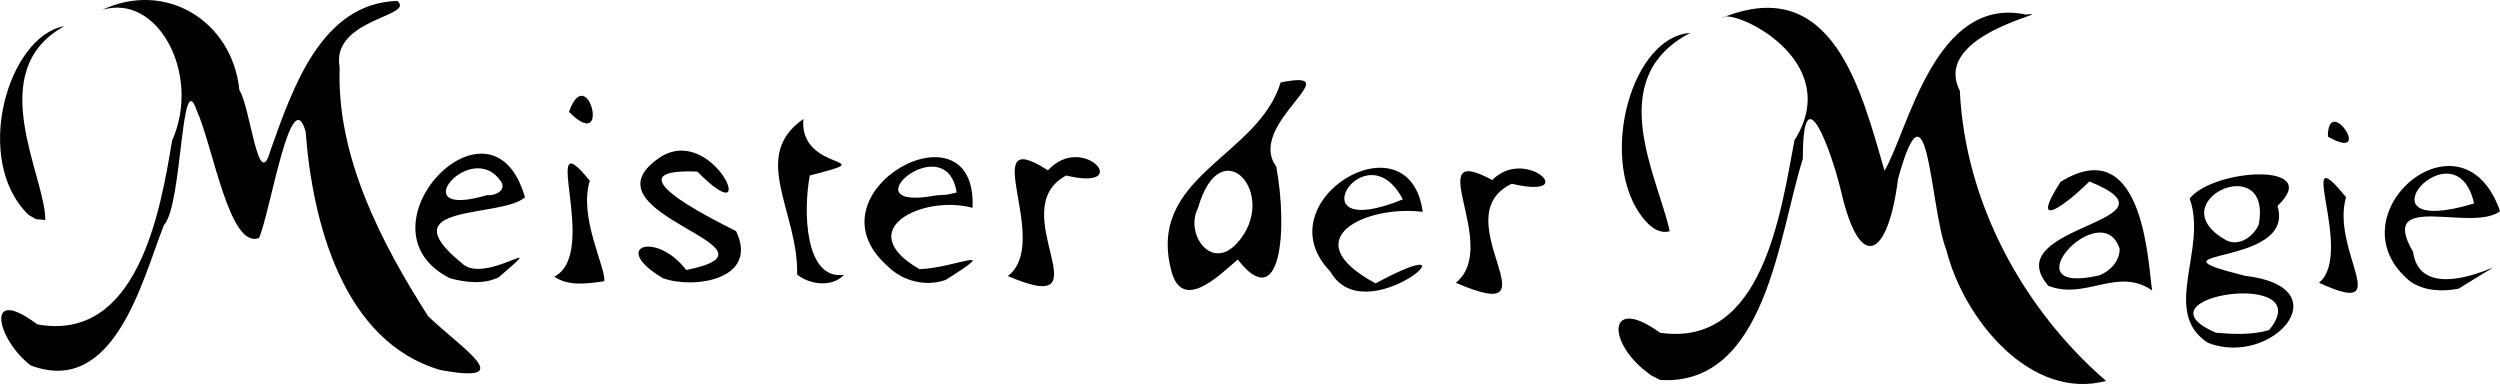 <svg width="90.428mm" height="13.89mm" version="1.1" viewBox="0 0 90.428 13.89" xmlns="http://www.w3.org/2000/svg"><g transform="translate(-53.278 -65.625)"><path d="m112.68 78.951c-1.282-1.103-1.171-2.603 0.644-1.291 3.702 0.55 4.361-4.309 4.861-6.958 1.863-2.948-2.293-4.811-2.611-4.434 4.021-1.634 5.028 2.661 5.87 5.531 0.86-1.461 1.816-6.348 5.111-5.648 1.278-0.136-3.445 0.669-2.388 2.757 0.191 4.022 2.265 7.879 5.29 10.496-2.714 0.721-5.135-2.202-5.778-4.737-0.603-1.546-0.642-6.604-1.748-2.566-0.351 2.801-1.365 3.466-2.063 0.429-0.348-1.458-1.395-4.334-1.378-1.167-0.878 2.764-1.327 8.23-5.157 8.007l-0.336-0.171-0.317-0.246zm-58.285-0.104c-1.196-0.894-1.728-2.96 0.229-1.491 3.611 0.665 4.452-4.034 4.877-6.642 1.071-2.385-0.514-5.356-2.531-4.729 2.297-1.088 4.718 0.399 4.968 2.908 0.391 0.565 0.686 3.766 1.123 2.171 0.792-2.211 1.824-5.324 4.589-5.406 0.669 0.573-2.417 0.634-2.086 2.416-0.117 3.209 1.503 6.332 3.201 8.991 1.213 1.162 3.313 2.469 0.448 1.945-3.539-1.025-4.636-5.37-4.88-8.626-0.531-1.854-1.292 2.996-1.686 3.846-1.066 0.43-1.652-3.272-2.249-4.6-0.585-1.713-0.512 3.426-1.194 4.14-0.786 2.011-1.792 6.202-4.808 5.076zm78.754-0.819c-1.728-1.097-8e-3 -3.4-0.669-5.221 0.857-1.091 4.871-1.331 3.176 0.267 0.703 2.255-5.164 1.528-1.166 2.528 3.526 0.414 0.981 3.319-1.341 2.426zm2.202-0.462c1.875-2.26-5.039-1.227-1.913 0.095 0.636 0.053 1.293 0.084 1.913-0.095zm-0.372-3.815c0.51-2.754-3.69-0.807-1.151 0.578 0.468 0.214 0.969-0.166 1.151-0.578zm-39.322 1.71c-0.944-3.471 3.115-4.136 3.945-6.855 2.607-0.519-1.285 1.508-0.159 3.048 0.426 2.338 0.157 5.357-1.393 3.359-0.62 0.516-1.979 1.921-2.393 0.448zm2.343-1.014c1.615-1.736-0.56-4.225-1.391-1.291-0.471 0.9 0.453 2.276 1.391 1.291zm3.393 0.994c-2.461-2.537 2.866-5.723 3.346-2.153-2.028-0.259-4.704 0.981-1.704 2.586 4.064-2.188-0.354 1.869-1.642-0.433zm2.627-2.605c-1.37-2.624-3.985 1.628 0 0zm1.918 3.017c1.652-1.327-1.34-5.158 1.316-3.715 1.207-1.239 3.249 0.729 0.707 0.134-2.547 1.206 1.835 5.252-2.024 3.581zm21.431 0.111c-1.915-2.223 5.141-2.294 1.483-3.776-0.793 0.802-2.23 1.878-1.043 0.015 3.095-1.911 3.173 3.26 3.317 3.928-1.273-0.87-2.394 0.361-3.757-0.167zm2.58-1.339c-0.651-1.982-4.093 1.744-0.733 0.959 0.391-0.15 0.738-0.524 0.733-0.959zm7.21 1.228c1.308-1.076-0.941-5.465 0.977-3.095-0.558 1.968 1.841 4.389-0.977 3.095zm3.304-0.045c-2.92-2.378 1.882-6.476 3.245-2.544-1.027 0.785-4.451-0.766-3.146 1.473 0.356 2.489 5.033-0.781 1.644 1.331-0.585 0.11-1.231 0.091-1.743-0.26zm2.306-2.823c-0.676-3.001-4.494 1.353 0 0zm-73.214 2.706c-3.575-1.793 1.517-7.143 2.712-2.926-0.902 0.764-4.955 0.197-2.293 2.372 0.827 0.842 3.342-1.188 1.343 0.517-0.55 0.269-1.194 0.187-1.762 0.037zm1.873-3.455c-1.061-1.705-3.661 1.381-0.529 0.445 0.221 0.041 0.674-0.126 0.529-0.445zm1.901 3.396c1.679-0.861-0.615-5.818 1.284-3.467-0.417 1.307 0.594 3.165 0.522 3.632-0.577 0.086-1.298 0.194-1.806-0.165zm3.929 0.056c-1.929-1.139-0.26-1.736 0.843-0.295 4.013-0.814-3.9-1.998-1.008-4.037 1.973-1.387 3.795 2.906 1.41 0.476-3.159-0.133 0.331 1.612 1.399 2.152 0.839 1.74-1.499 2.112-2.644 1.704zm4.855-0.131c0.042-2.301-1.719-4.274 0.224-5.628-0.167 1.972 3.029 1.332 0.232 2.043-0.244 1.314-0.176 3.794 1.239 3.593-0.427 0.462-1.244 0.36-1.695-8e-3zm3.242-0.332c-2.985-2.684 3.288-6.077 3.1-2.083-1.777-0.484-4.404 0.781-1.921 2.218 1.265-0.032 3.062-0.938 0.954 0.388-0.737 0.266-1.595 0.036-2.133-0.524zm2.526-2.636c-0.382-2.441-4.056 0.735-0.734 0.102l0.382-0.024zm1.852 3.021c1.622-1.228-1.208-5.547 1.45-3.823 1.28-1.4 3.141 0.777 0.66 0.187-2.337 1.245 1.576 5.215-2.11 3.636zm22.846-2.273c-1.443-2.121-0.266-6.378 1.836-6.52-3.183 1.657-1.153 5.231-0.742 7.171-0.474 0.136-0.863-0.317-1.094-0.651zm-58.275 0.054c-2.036-1.991-0.739-6.457 1.302-6.82-2.968 1.63-0.671 5.437-0.691 7.012l-0.343-0.032-0.267-0.159zm83.176-2.826c2e-3 -1.597 1.71 0.979 0 0zm-63.621-0.893c0.665-1.889 1.55 1.56 0 0z" style="stroke-width:.265"/></g></svg>
